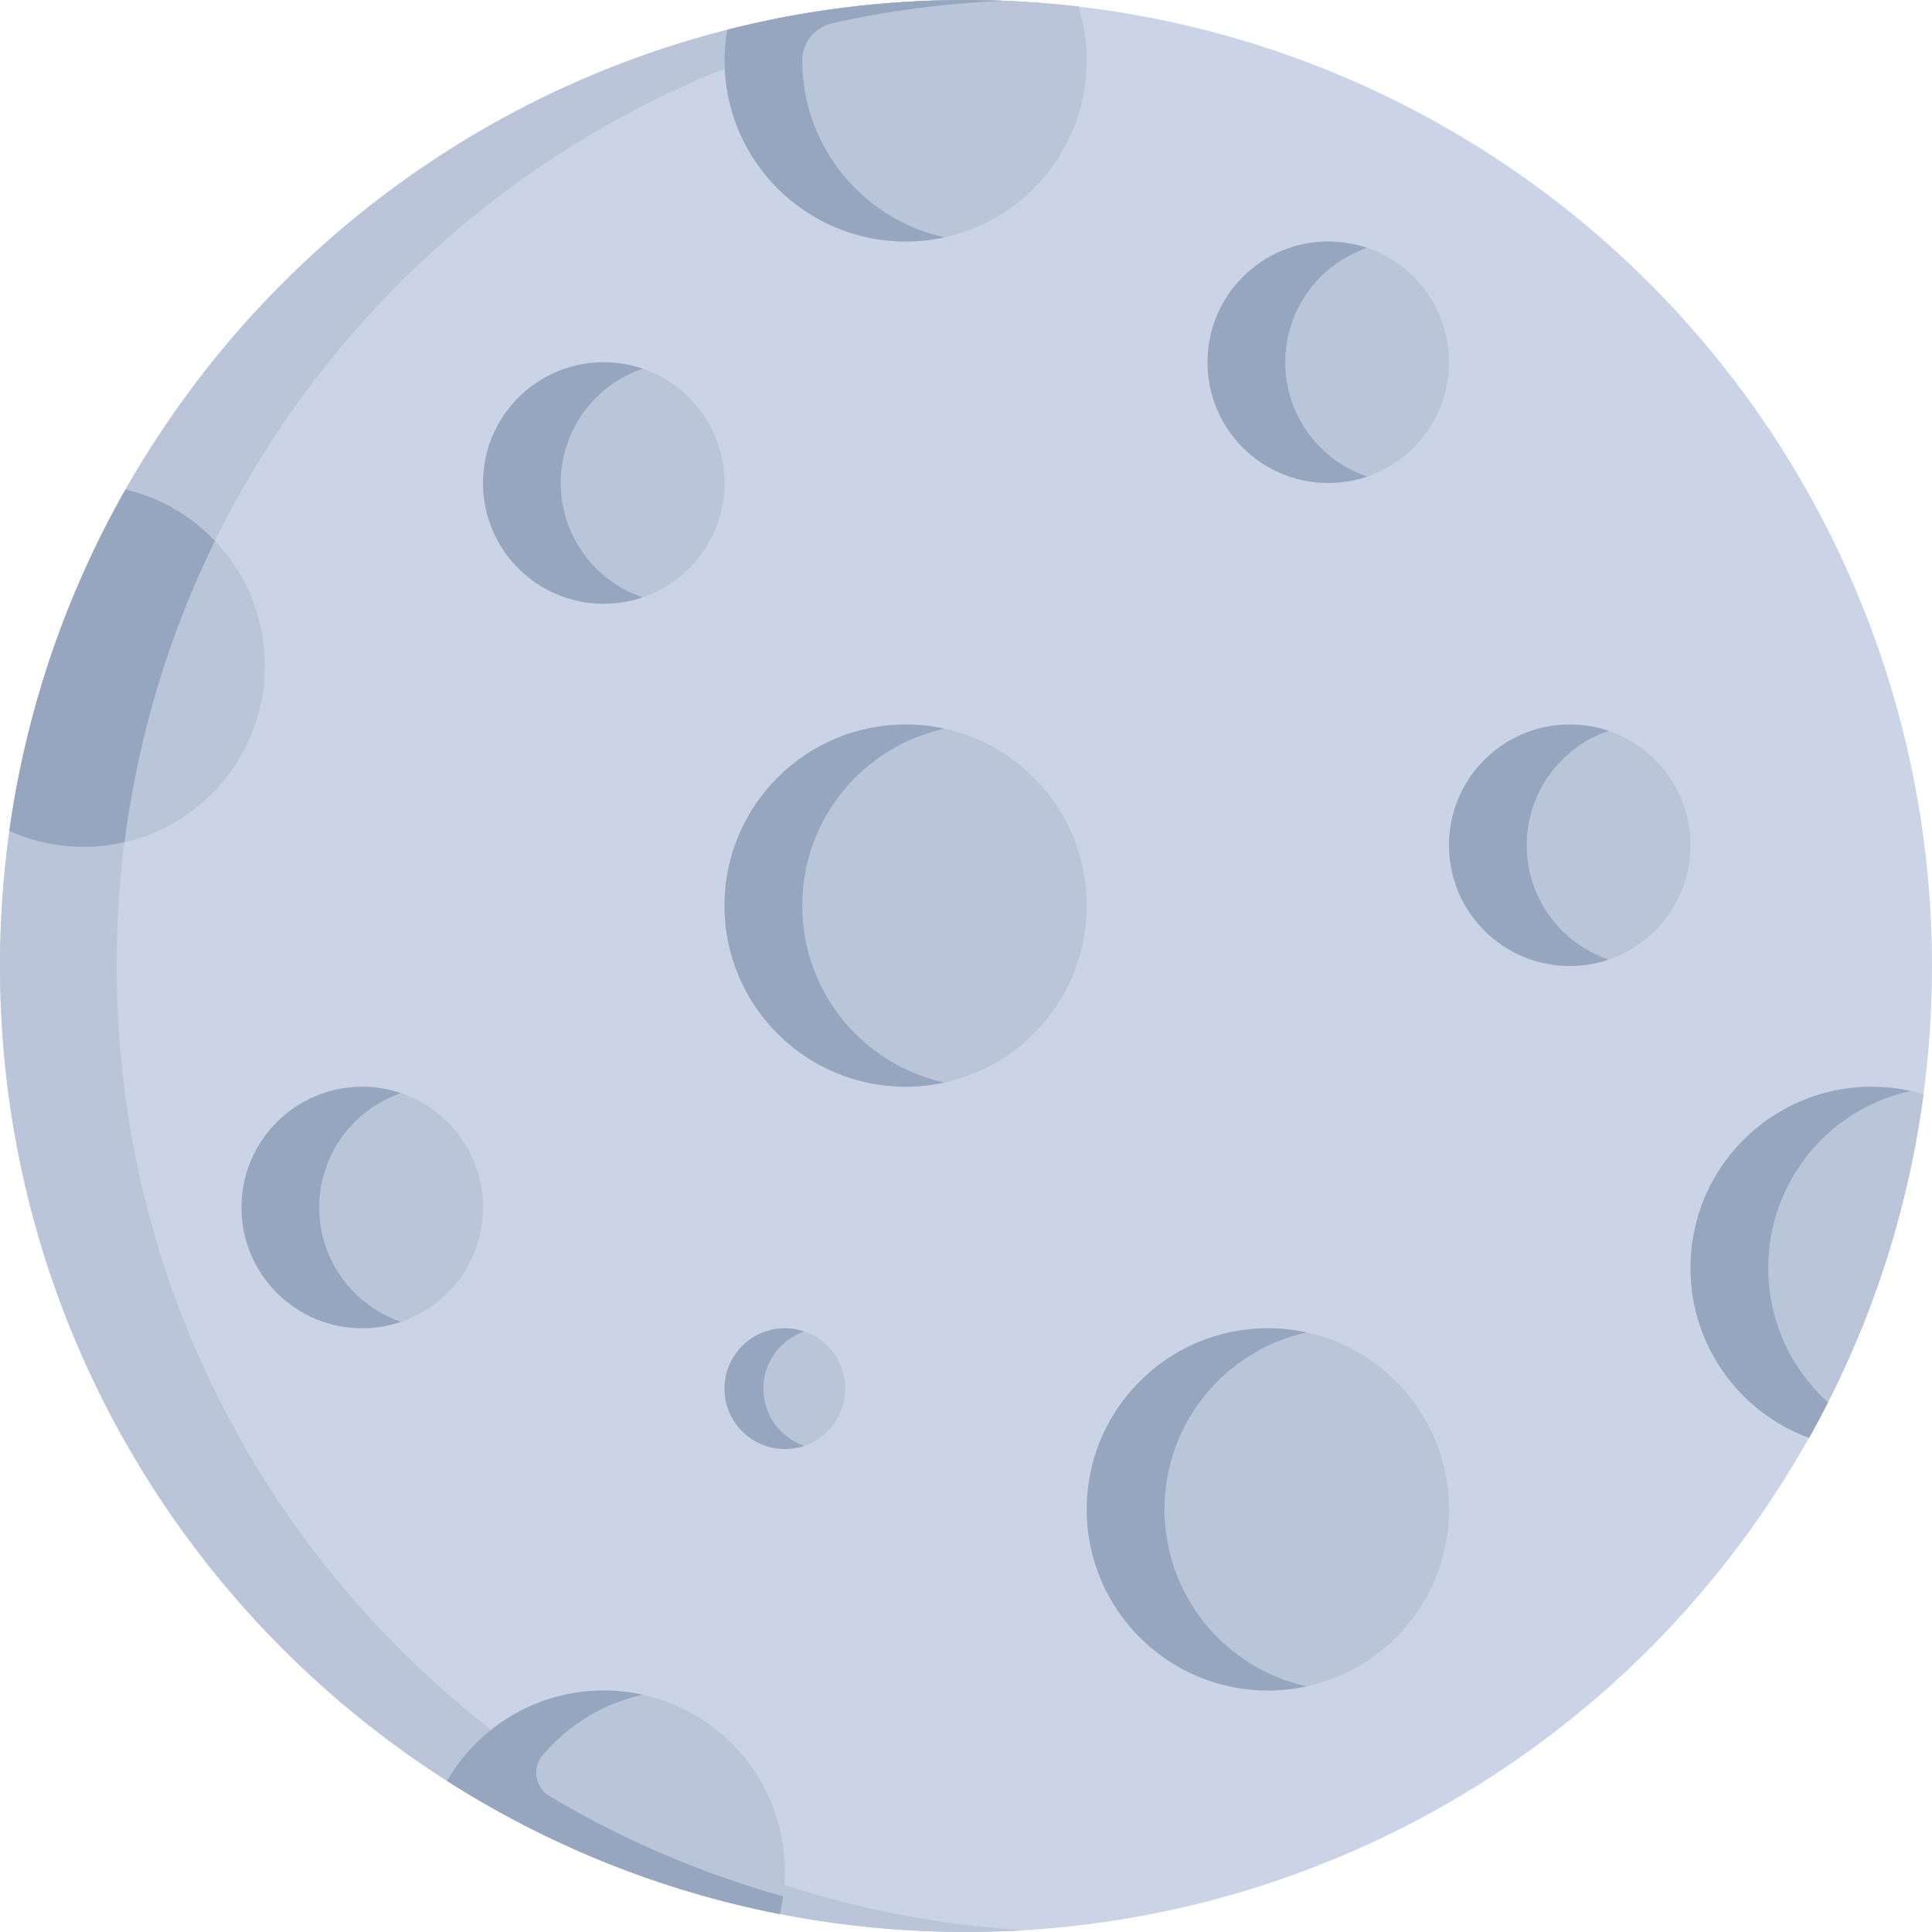<svg id="Capa_1" enable-background="new 0 0 512 512" height="512" viewBox="0 0 512 512" width="512" xmlns="http://www.w3.org/2000/svg"><g><circle cx="256" cy="256" fill="#cad4e6" r="256"/><path d="m30.906 256c0-136.195 106.36-247.531 240.547-255.522-5.114-.305-10.263-.478-15.453-.478-141.385 0-256 114.615-256 256s114.615 256 256 256c5.19 0 10.339-.173 15.453-.478-134.188-7.992-240.547-119.327-240.547-255.522z" fill="#bac5d9"/><path d="m70.195 176.418c0-22.692-15.762-41.707-36.928-46.707-15.577 27.412-26.236 57.976-30.786 90.504 6.011 2.704 12.689 4.209 19.707 4.209 26.517.001 48.007-21.489 48.007-48.006z" fill="#bac5d9"/><path d="m33.002 223.187c3.625-28.324 11.866-55.204 23.966-79.85-6.306-6.625-14.497-11.451-23.702-13.625-15.576 27.411-26.235 57.975-30.785 90.503 6.011 2.704 12.689 4.209 19.707 4.209 3.721.001 7.337-.436 10.814-1.237z" fill="#97a6bf"/><path d="m496.003 287.998c-26.517 0-48.007 21.49-48.007 48.007 0 20.68 13.092 38.311 31.432 45.053 15.478-27.594 25.992-58.345 30.333-91.048-4.355-1.307-8.981-2.012-13.758-2.012z" fill="#bac5d9"/><path d="m468.6 336.004c0-22.983 16.147-42.178 37.715-46.889-3.322-.731-6.771-1.117-10.312-1.117-26.517 0-48.007 21.49-48.007 48.007 0 20.68 13.092 38.311 31.432 45.053 1.74-3.102 3.413-6.236 5.025-9.416-9.721-8.78-15.853-21.504-15.853-35.638z" fill="#97a6bf"/><path d="m159.997 447.996c-17.739 0-33.245 9.636-41.539 23.954 26.485 16.904 56.29 29.07 88.215 35.302.874-3.603 1.33-7.378 1.33-11.249 0-26.517-21.489-48.007-48.006-48.007z" fill="#bac5d9"/><path d="m143.731 465.272c6.702-8.034 15.99-13.837 26.58-16.153-3.324-.728-6.772-1.123-10.315-1.123-17.739 0-33.245 9.636-41.539 23.954 26.485 16.904 56.29 29.07 88.215 35.302.372-1.535.655-3.122.872-4.71-21.98-6.141-42.772-15.126-61.938-26.559-3.755-2.24-4.676-7.353-1.875-10.711z" fill="#97a6bf"/><path d="m240.001 64.004c26.507 0 47.997-21.49 47.997-48.007 0-4.968-.756-9.771-2.163-14.277-9.791-1.137-19.739-1.72-29.835-1.72-21.85 0-43.059 2.737-63.306 7.888-.453 2.635-.689 5.35-.689 8.109 0 26.517 21.489 48.007 47.996 48.007z" fill="#bac5d9"/><path d="m212.608 15.997c0-.028 0-.055 0-.083.008-4.681 3.342-8.723 7.91-9.744 14.733-3.293 29.946-5.314 45.516-5.948-3.33-.131-6.671-.222-10.034-.222-21.85 0-43.059 2.737-63.306 7.888-.453 2.635-.689 5.35-.689 8.109 0 26.517 21.49 48.007 47.996 48.007 3.538 0 6.993-.384 10.313-1.111-21.554-4.717-37.706-23.918-37.706-46.896z" fill="#97a6bf"/><circle cx="240" cy="239.999" fill="#bac5d9" r="48"/><path d="m212.604 239.999c0-22.972 16.141-42.176 37.698-46.892-3.32-.726-6.764-1.108-10.302-1.108-26.51 0-48 21.49-48 48s21.49 48 48 48c3.538 0 6.982-.382 10.302-1.108-21.557-4.716-37.698-23.92-37.698-46.892z" fill="#97a6bf"/><circle cx="336" cy="400" fill="#bac5d9" r="48"/><path d="m308.604 400c0-22.972 16.141-42.176 37.698-46.892-3.32-.726-6.764-1.108-10.302-1.108-26.51 0-48 21.49-48 48s21.49 48 48 48c3.538 0 6.982-.382 10.302-1.108-21.557-4.716-37.698-23.92-37.698-46.892z" fill="#97a6bf"/><circle cx="351.999" cy="95.999" fill="#bac5d9" r="31.999"/><path d="m340.604 95.999c0-14.067 9.081-26.016 21.698-30.305-3.235-1.099-6.697-1.694-10.302-1.694-17.673 0-32 14.327-32 31.999 0 17.673 14.327 31.999 32 31.999 3.606 0 7.068-.595 10.302-1.694-12.617-4.289-21.698-16.237-21.698-30.305z" fill="#97a6bf"/><circle cx="416.001" cy="223.999" fill="#bac5d9" r="31.999"/><path d="m404.605 223.999c0-14.067 9.081-26.016 21.698-30.305-3.234-1.1-6.696-1.694-10.302-1.694-17.673 0-32 14.327-32 31.999 0 17.673 14.327 31.999 32 31.999 3.606 0 7.068-.595 10.302-1.694-12.617-4.289-21.698-16.238-21.698-30.305z" fill="#97a6bf"/><circle cx="160" cy="128.001" fill="#bac5d9" r="31.999"/><path d="m148.604 128.001c0-14.067 9.081-26.016 21.698-30.305-3.234-1.1-6.696-1.694-10.302-1.694-17.673 0-31.999 14.327-31.999 31.999s14.326 31.999 31.999 31.999c3.606 0 7.074-.597 10.307-1.696-12.616-4.29-21.703-16.236-21.703-30.303z" fill="#97a6bf"/><circle cx="96" cy="319.999" fill="#bac5d9" r="31.999"/><path d="m84.604 319.999c0-14.067 9.081-26.016 21.698-30.305-3.234-1.1-6.696-1.694-10.302-1.694-17.673 0-32 14.327-32 31.999 0 17.673 14.327 32 32 32 3.606 0 7.068-.595 10.302-1.694-12.617-4.29-21.698-16.239-21.698-30.306z" fill="#97a6bf"/><circle cx="208" cy="368" fill="#bac5d9" r="16.001"/><path d="m202.301 368c0-7.032 4.545-13.007 10.851-15.153-1.618-.551-3.348-.848-5.153-.848-8.837 0-16.001 7.164-16.001 16.001s7.164 16.001 16.001 16.001c1.805 0 3.539-.299 5.158-.849-6.306-2.147-10.856-8.12-10.856-15.152z" fill="#97a6bf"/></g></svg>